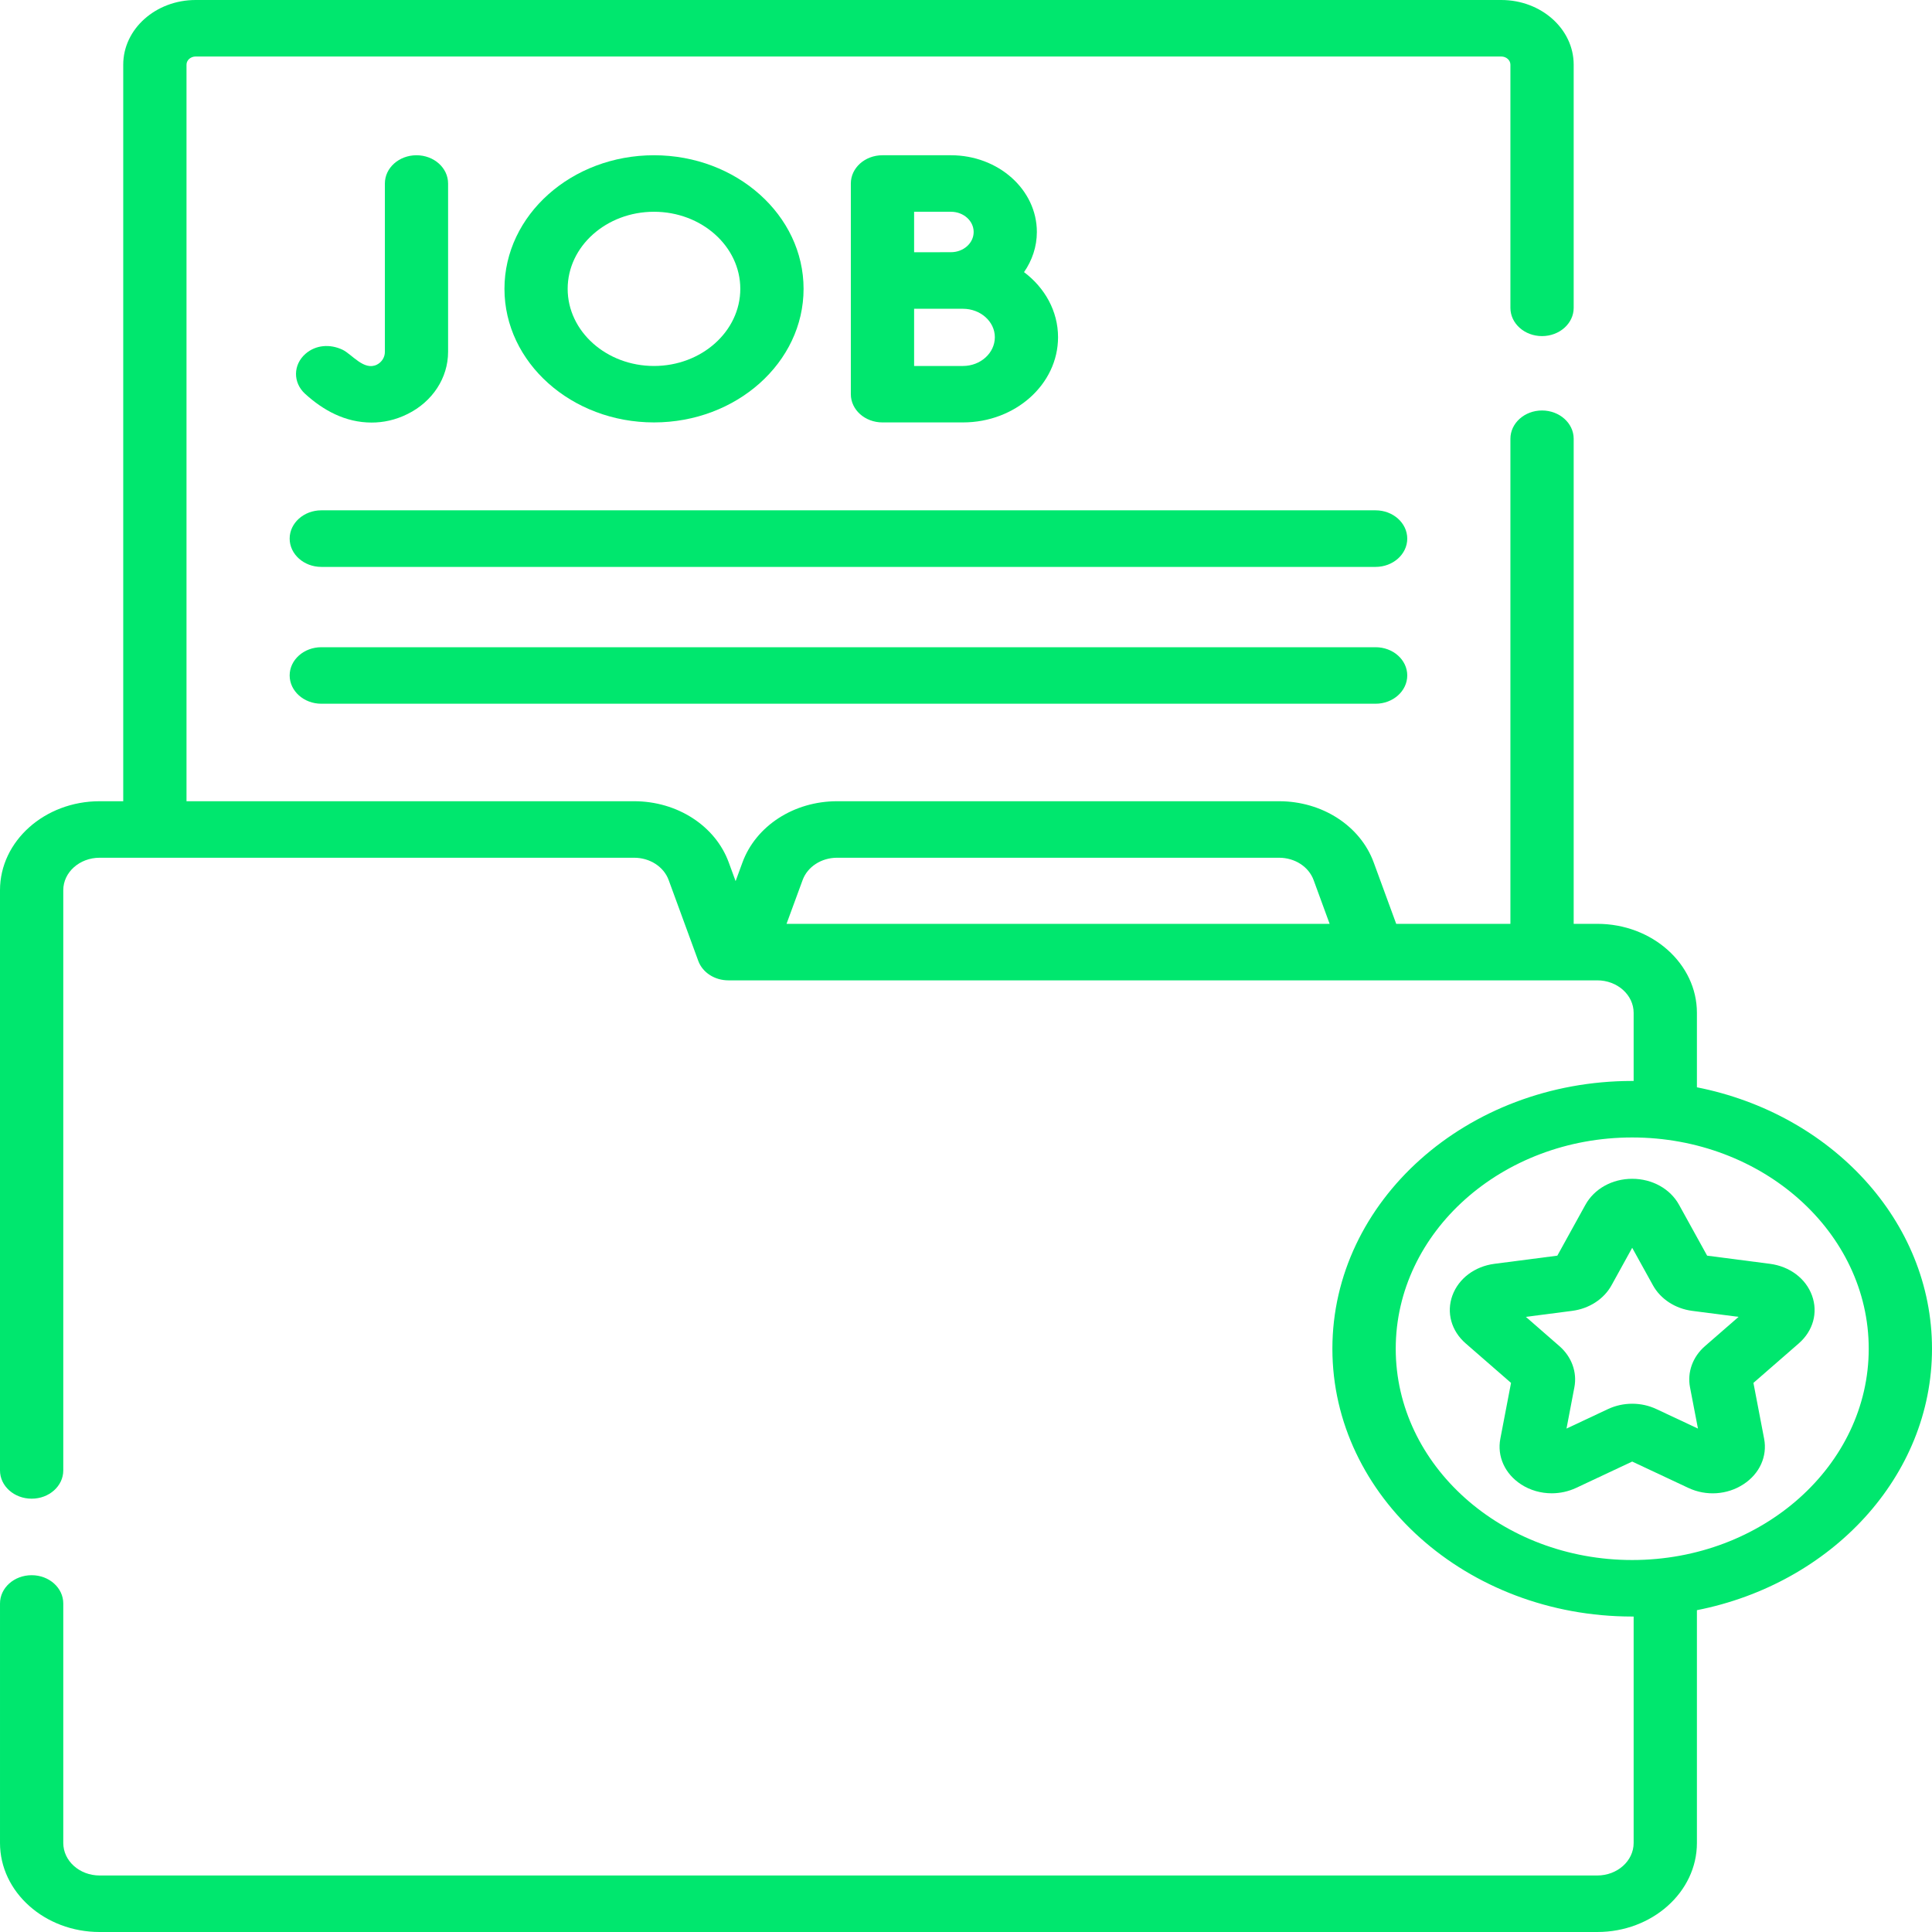 <svg width="28" height="28" viewBox="0 0 28 28" fill="none" xmlns="http://www.w3.org/2000/svg">
<path d="M24.593 15.758V14.679C24.593 13.968 23.945 13.389 23.149 13.389H22.807V6.359C22.807 6.133 22.601 5.949 22.348 5.949C22.095 5.949 21.89 6.133 21.89 6.359V13.389H20.235L19.909 12.5C19.715 11.969 19.163 11.612 18.537 11.612H12.132C11.506 11.612 10.955 11.969 10.76 12.5L10.661 12.77L10.562 12.5C10.368 11.969 9.816 11.612 9.19 11.612H2.703V0.937C2.703 0.872 2.763 0.819 2.835 0.819H21.758C21.83 0.819 21.89 0.872 21.89 0.937V4.462C21.89 4.688 22.095 4.871 22.348 4.871C22.601 4.871 22.807 4.688 22.807 4.462V0.937C22.807 0.42 22.336 0 21.758 0H2.835C2.257 0 1.786 0.42 1.786 0.937V11.612H1.444C0.648 11.612 0 12.19 0 12.901V21.311C0 21.537 0.205 21.72 0.459 21.72C0.712 21.72 0.917 21.537 0.917 21.311V12.901C0.917 12.642 1.153 12.431 1.444 12.431H9.19C9.419 12.431 9.62 12.561 9.691 12.755L10.12 13.926C10.182 14.095 10.358 14.208 10.556 14.208H23.149C23.439 14.208 23.676 14.419 23.676 14.679V15.666C23.669 15.666 23.662 15.666 23.655 15.666C21.259 15.666 19.31 17.407 19.31 19.547C19.31 21.687 21.259 23.428 23.655 23.428C23.662 23.428 23.669 23.428 23.676 23.428V26.71C23.676 26.97 23.439 27.181 23.149 27.181H1.444C1.153 27.181 0.917 26.97 0.917 26.71V23.239C0.917 23.012 0.712 22.829 0.459 22.829C0.205 22.829 6.11839e-05 23.012 6.11839e-05 23.239V26.71C6.11839e-05 27.421 0.648 28 1.444 28H23.149C23.945 28 24.593 27.421 24.593 26.71V23.336C26.539 22.952 28 21.399 28 19.547C28 17.695 26.539 16.142 24.593 15.758ZM11.399 13.389L11.632 12.755C11.703 12.561 11.904 12.431 12.132 12.431H18.537C18.766 12.431 18.967 12.561 19.038 12.755L19.27 13.389H11.399ZM23.655 22.609C21.765 22.609 20.228 21.235 20.228 19.547C20.228 17.859 21.765 16.485 23.655 16.485C25.545 16.485 27.083 17.859 27.083 19.547C27.083 21.235 25.545 22.609 23.655 22.609Z" fill="#00e76e"/>
<path d="M26.261 18.776C26.172 18.529 25.937 18.353 25.65 18.316L24.741 18.198L24.334 17.461C24.206 17.229 23.945 17.084 23.655 17.084C23.365 17.084 23.105 17.229 22.977 17.461L22.57 18.198L21.66 18.316C21.373 18.353 21.139 18.529 21.049 18.776C20.96 19.022 21.033 19.288 21.241 19.469L21.899 20.042L21.744 20.851C21.695 21.107 21.81 21.36 22.045 21.513C22.177 21.599 22.333 21.642 22.489 21.642C22.609 21.642 22.73 21.616 22.842 21.564L23.655 21.182L24.469 21.564C24.726 21.685 25.031 21.665 25.266 21.512C25.501 21.36 25.616 21.107 25.567 20.851L25.412 20.042L26.07 19.469C26.277 19.288 26.351 19.023 26.261 18.776ZM24.711 19.508C24.532 19.663 24.451 19.887 24.493 20.106L24.608 20.704L24.007 20.422C23.787 20.318 23.524 20.318 23.303 20.422L22.703 20.704L22.817 20.106C22.859 19.887 22.778 19.663 22.599 19.508L22.114 19.085L22.785 18.998C23.032 18.966 23.245 18.827 23.355 18.628L23.655 18.084L23.956 18.628C24.066 18.827 24.279 18.966 24.525 18.998L25.197 19.085L24.711 19.508Z" fill="#00e76e"/>
<path d="M19.936 7.396H4.657C4.404 7.396 4.198 7.58 4.198 7.806C4.198 8.032 4.404 8.216 4.657 8.216H19.936C20.189 8.216 20.395 8.032 20.395 7.806C20.395 7.58 20.189 7.396 19.936 7.396Z" fill="#00e76e"/>
<path d="M19.936 9.38H4.657C4.404 9.38 4.198 9.563 4.198 9.789C4.198 10.015 4.404 10.199 4.657 10.199H19.936C20.189 10.199 20.395 10.015 20.395 9.789C20.395 9.563 20.189 9.38 19.936 9.38Z" fill="#00e76e"/>
<path d="M5.386 6.124C5.552 6.124 5.728 6.089 5.907 6C6.269 5.821 6.494 5.476 6.494 5.1V2.659C6.494 2.433 6.289 2.25 6.036 2.25C5.783 2.25 5.578 2.433 5.578 2.659V5.1C5.578 5.178 5.533 5.249 5.462 5.285C5.275 5.377 5.103 5.136 4.965 5.069C4.784 4.983 4.577 4.997 4.427 5.128C4.247 5.286 4.244 5.544 4.42 5.706C4.681 5.944 5.001 6.124 5.386 6.124Z" fill="#00e76e"/>
<path d="M13.782 2.25H12.789C12.536 2.25 12.331 2.433 12.331 2.659V5.713C12.331 5.939 12.536 6.122 12.789 6.122H13.956C14.716 6.122 15.334 5.568 15.334 4.887C15.334 4.509 15.142 4.17 14.841 3.944C14.958 3.775 15.027 3.576 15.027 3.362C15.027 2.749 14.469 2.25 13.782 2.25ZM13.248 3.069H13.782C13.963 3.069 14.111 3.2 14.111 3.362C14.111 3.524 13.963 3.655 13.782 3.655C13.709 3.655 13.248 3.656 13.248 3.656V3.069ZM13.956 5.304H13.248V4.475C13.306 4.475 13.956 4.475 13.956 4.475C14.21 4.475 14.418 4.66 14.418 4.887C14.418 5.117 14.21 5.304 13.956 5.304Z" fill="#00e76e"/>
<path d="M11.646 4.186C11.646 3.118 10.673 2.25 9.478 2.25C8.283 2.25 7.311 3.118 7.311 4.186C7.311 5.254 8.283 6.122 9.478 6.122C10.673 6.122 11.646 5.254 11.646 4.186ZM8.227 4.186C8.227 3.57 8.788 3.069 9.478 3.069C10.168 3.069 10.729 3.57 10.729 4.186C10.729 4.802 10.168 5.304 9.478 5.304C8.788 5.304 8.227 4.802 8.227 4.186Z" fill="#00e76e"/>
</svg>
